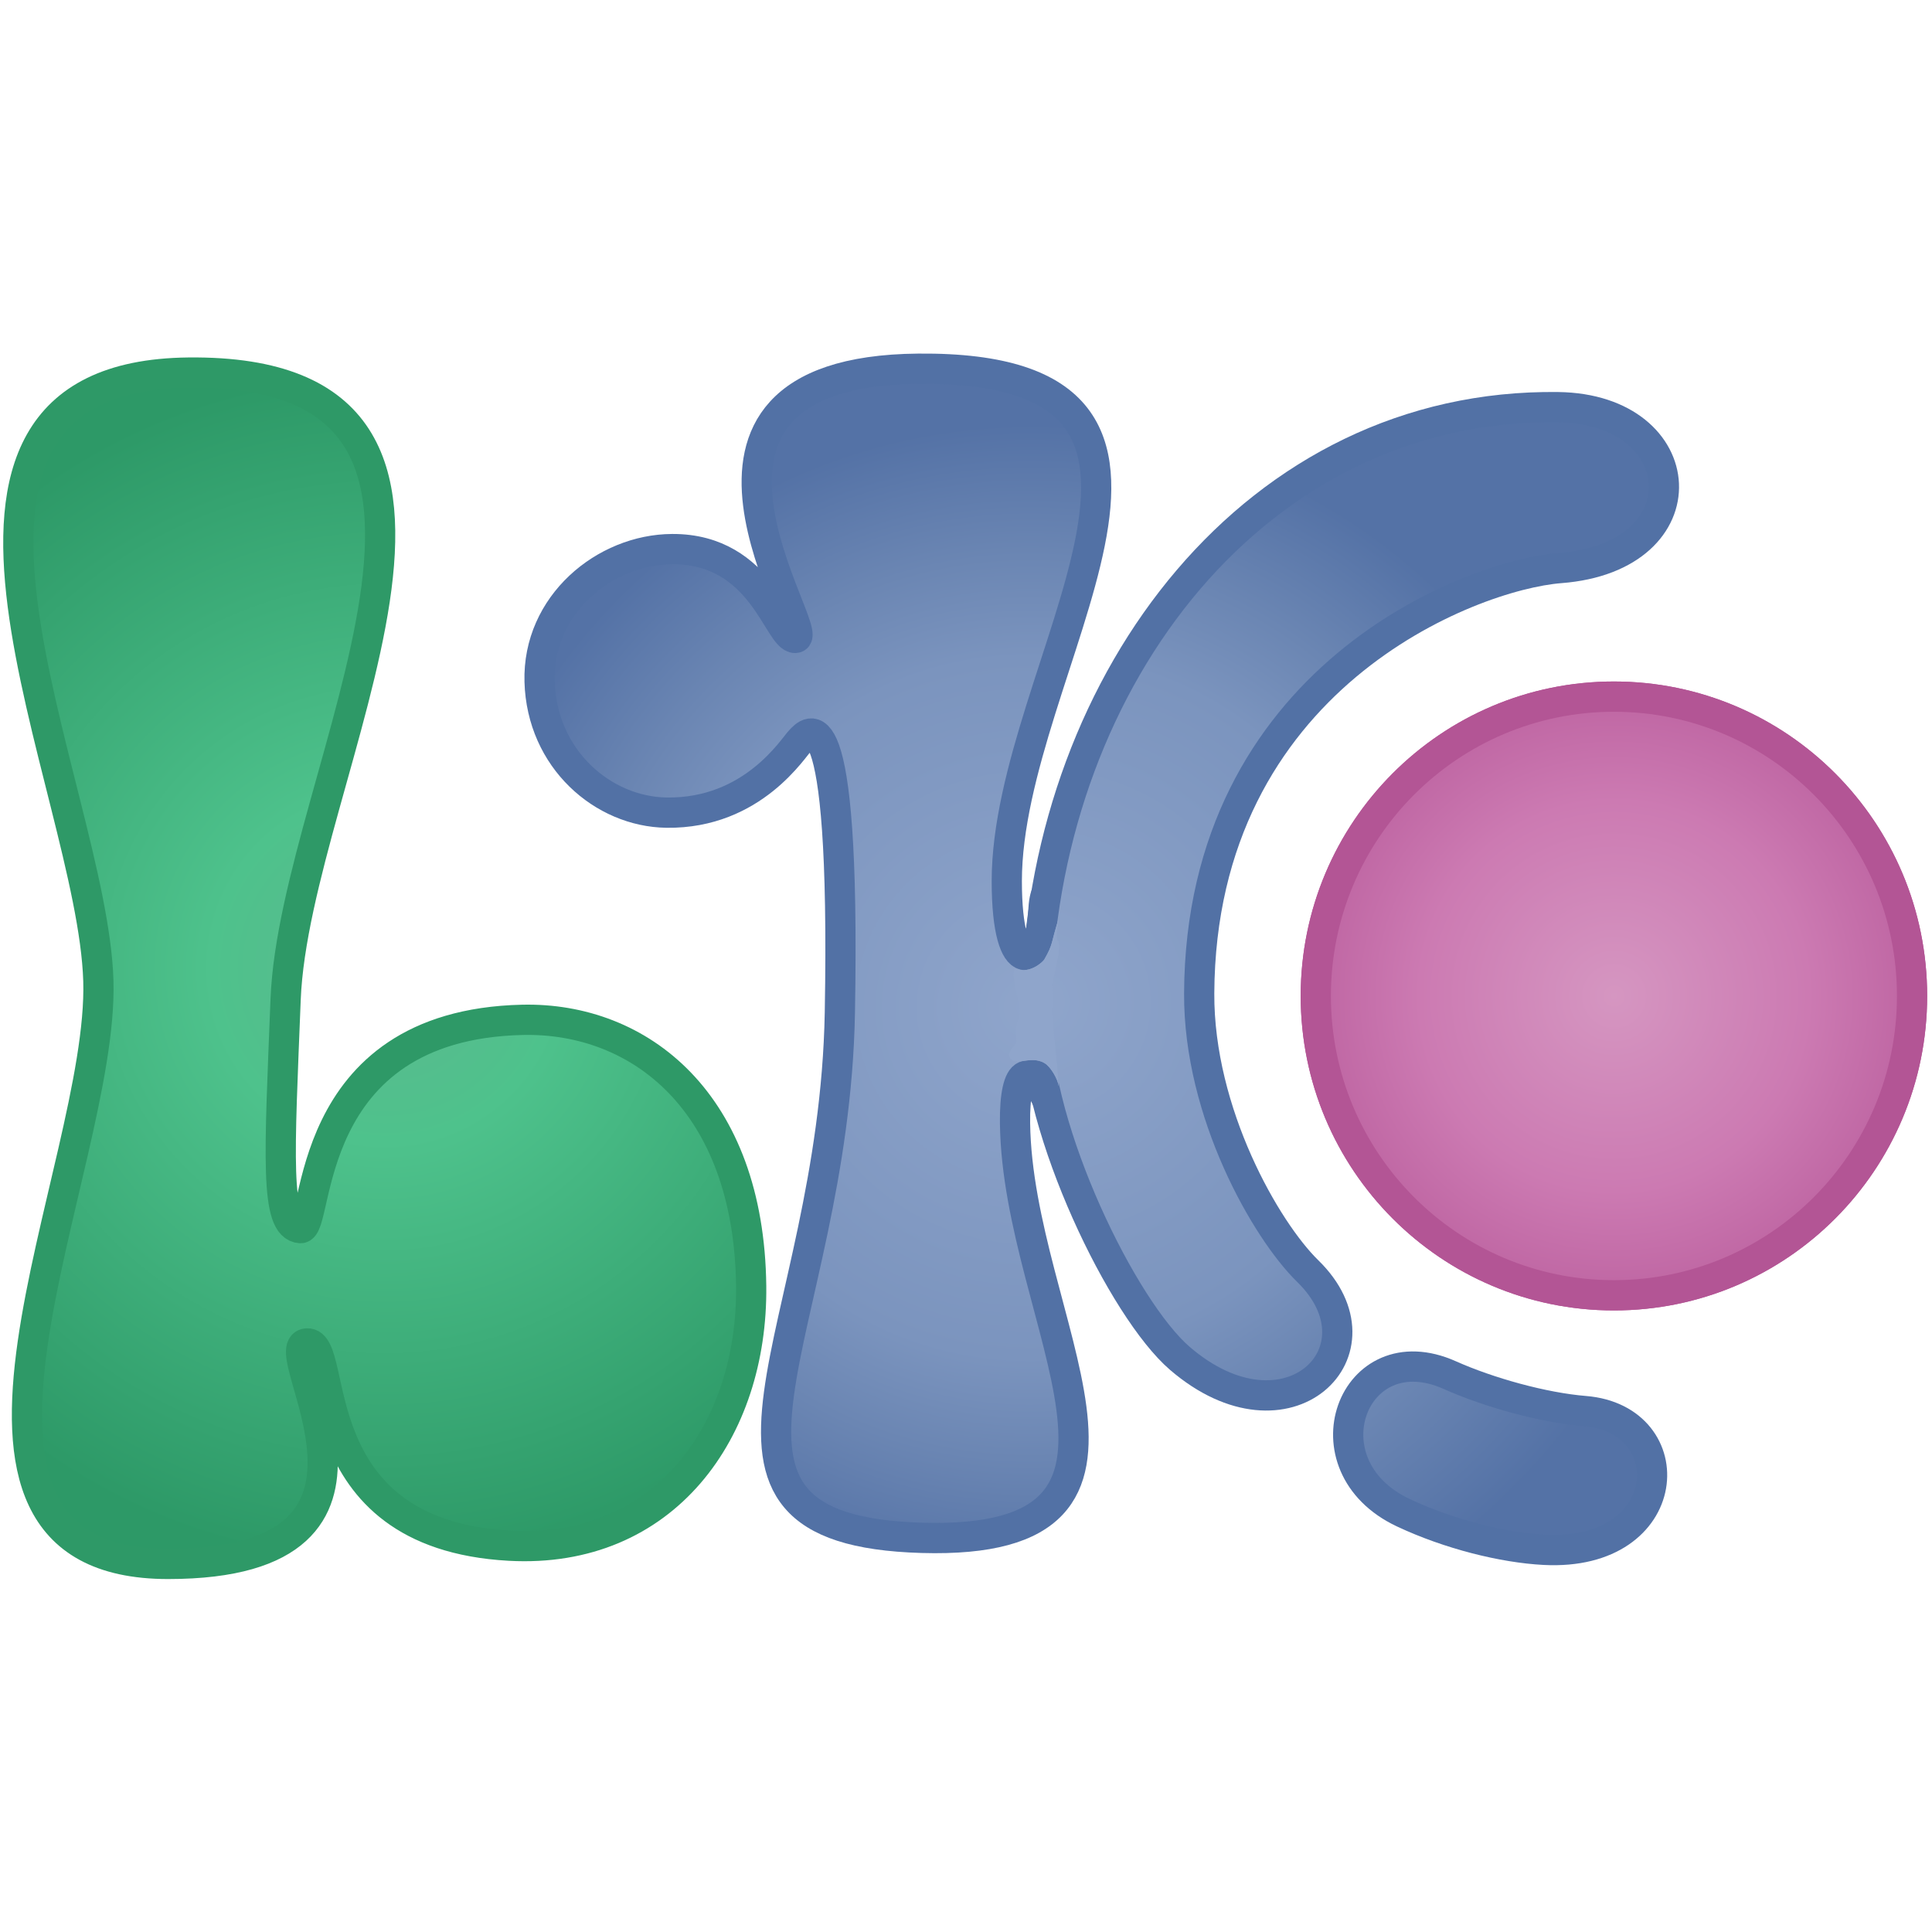 <svg width="100" height="100" xmlns="http://www.w3.org/2000/svg" xmlns:xlink="http://www.w3.org/1999/xlink" xml:space="preserve" overflow="hidden" viewBox="0 0 443 283"><defs><radialGradient cx="304.48" cy="380.197" r="131.036" gradientUnits="userSpaceOnUse" spreadMethod="pad" id="fill0" gradientTransform="scale(1.019 1.019)"><stop offset="0" stop-color="#9FDAEE" /><stop offset="0" stop-color="#8FA5CB" /><stop offset="0.6" stop-color="#7B94BE" /><stop offset="0.773" stop-color="#6B86B3" /><stop offset="1" stop-color="#5472A6" /></radialGradient><radialGradient cx="159.329" cy="371.384" r="133.889" gradientUnits="userSpaceOnUse" spreadMethod="pad" id="fill1" gradientTransform="scale(1.019 1.019)"><stop offset="0" stop-color="#8BCA9A" /><stop offset="0" stop-color="#5CB88E" /><stop offset="0.291" stop-color="#4EC28C" /><stop offset="1" stop-color="#2D9967" /></radialGradient><radialGradient cx="306.537" cy="379.21" r="151.102" gradientUnits="userSpaceOnUse" spreadMethod="pad" id="fill2" gradientTransform="matrix(1.019 0 0 1.019 0.412 2.266)"><stop offset="0" stop-color="#9FDAEE" /><stop offset="0" stop-color="#8FA5CB" /><stop offset="0.6" stop-color="#7B94BE" /><stop offset="0.773" stop-color="#6B86B3" /><stop offset="1" stop-color="#5472A6" /></radialGradient><radialGradient cx="306.537" cy="378.974" r="129.218" gradientUnits="userSpaceOnUse" spreadMethod="pad" id="fill3" gradientTransform="scale(1.019 1.019)"><stop offset="0" stop-color="#9FDAEE" /><stop offset="0" stop-color="#8FA5CB" /><stop offset="0.6" stop-color="#7B94BE" /><stop offset="0.773" stop-color="#6B86B3" /><stop offset="1" stop-color="#5472A6" /></radialGradient><radialGradient cx="493.263" cy="407.591" r="67.091" gradientUnits="userSpaceOnUse" spreadMethod="pad" id="fill4" gradientTransform="matrix(1.019 0 0 1.019 -58.408 -30.547)"><stop offset="0" stop-color="#D596C1" /><stop offset="0.652" stop-color="#CC7AB2" /><stop offset="1" stop-color="#BF66A3" /></radialGradient><radialGradient cx="493.263" cy="407.591" r="67.091" gradientUnits="userSpaceOnUse" spreadMethod="pad" id="fill5" gradientTransform="matrix(1.019 0 0 1.019 -58.408 -30.547)"><stop offset="0" stop-color="#D596C1" /><stop offset="0.652" stop-color="#CC7AB2" /><stop offset="1" stop-color="#BF66A3" /></radialGradient></defs><g><path d="M284.706 241.217C218.718 241.802 262.095 302.669 256.47 302.819 252.563 302.924 248.953 282.393 228.243 282.494 212.776 282.569 197.345 295.222 197.843 312.795 198.346 330.552 212.399 342.604 226.964 342.801 246.834 343.069 256.102 327.75 257.689 326.211 259.145 324.802 268.048 312.816 266.695 388.544 265.371 462.674 224.502 506.992 285.519 508.756 347.876 510.559 307.42 459.444 306.861 413.869 306.703 401.045 310.35 398.816 315.441 411.211 368.012 539.19 315.22 326.4 313.328 365.645 312.731 378.027 304.97 381.547 304.97 358.479 304.97 309.13 362.559 240.527 284.706 241.217Z" stroke="#5271A5" stroke-width="6.929" stroke-linejoin="round" fill="url(#fill0)" transform="matrix(1 0 0 1.002 -74.118 -237.151)" /><path d="M139.611 385.525C141.653 333.77 199.508 241.234 117.339 242.102 44.821 242.867 95.358 336.626 96.67 381.314 97.938 424.514 49.931 514.721 112.671 514.72 173.144 514.719 135.958 464.774 144.498 464.264 152.143 463.807 142.638 507.901 190.961 510.547 226.443 512.489 246.738 484.295 246.359 451.155 245.879 409.126 220.872 389.599 193.893 390.216 142.903 391.384 147.555 438.158 143.003 437.88 137.104 437.518 138.196 421.398 139.611 385.525Z" stroke="#2E9967" stroke-width="6.929" stroke-linejoin="round" fill="url(#fill1)" transform="matrix(1 0 0 1.002 -74.118 -237.151)" /><path d="M395.923 503.02C406.457 507.955 418.797 511.005 428.21 511.495 458.422 513.071 460.252 481.579 437.496 479.743 428.051 478.982 415.499 475.509 406.545 471.516 384.284 461.589 372.817 492.197 395.923 503.02Z" stroke="#5271A5" stroke-width="6.929" stroke-linejoin="round" fill="url(#fill2)" transform="matrix(1 0 0 1.002 -74.118 -237.151)" /><path d="M431.386 250.014C362.245 249.105 314.327 311.753 311.79 383.336 311.71 385.619 311.669 387.91 311.669 390.208 311.669 415.588 331.559 456.461 344.685 467.711 369.309 488.817 392.676 465.926 373.979 447.712 364.403 438.384 348.957 411.551 349.088 384.162 349.432 312.066 411.259 288.417 431.866 286.83 464.942 284.284 462.343 250.421 431.386 250.014Z" stroke="#5271A5" stroke-width="6.929" stroke-linejoin="round" fill="url(#fill3)" transform="matrix(1 0 0 1.002 -74.118 -237.151)" /><path d="M313.558 376.422C315.675 372.795 315.067 372.665 316.853 367.09 316.946 366.802 315.991 371.467 316.614 372.089 317.893 373.367 315.279 380.873 315.383 382.638 315.862 390.767 315.046 385.247 315.353 389.023 315.46 390.342 317.065 406.702 316.887 405.394 316.68 403.874 315.133 401.037 313.651 400.137 310.246 398.071 306.373 401.492 305.475 398.213 305.288 397.529 307.322 395.714 307.228 395.012 307.118 394.186 307.089 393.377 307.066 392.546 307.028 391.173 307.96 389.682 307.924 388.317 307.863 386.059 305.451 377.956 307.155 378.566 310.418 379.734 313.309 376.85 313.558 376.422Z" fill="#8FA5CB" transform="matrix(1 0 0 1.002 -74.118 -237.151)" /><path d="M375.825 384.753C375.825 346.923 406.43 316.254 444.185 316.254 481.939 316.254 512.544 346.923 512.544 384.753 512.544 422.584 481.939 453.252 444.185 453.252 406.43 453.252 375.825 422.584 375.825 384.753Z" stroke="#B35595" stroke-width="6.929" stroke-linejoin="round" fill="url(#fill4)" transform="matrix(1 0 0 1.002 -74.118 -237.151)" /><path d="M313.558 376.422C315.675 372.795 315.067 372.665 316.853 367.09 316.946 366.802 315.991 371.467 316.614 372.089 317.893 373.367 315.279 380.873 315.383 382.638 315.862 390.767 315.046 385.247 315.353 389.023 315.46 390.342 317.065 406.702 316.887 405.394 316.68 403.874 315.133 401.037 313.651 400.137 310.246 398.071 306.373 401.492 305.475 398.213 305.288 397.529 307.322 395.714 307.228 395.012 307.118 394.186 307.089 393.377 307.066 392.546 307.028 391.173 307.96 389.682 307.924 388.317 307.863 386.059 305.451 377.956 307.155 378.566 310.418 379.734 313.309 376.85 313.558 376.422Z" fill="#8FA5CB" transform="matrix(1 0 0 1.002 -74.118 -237.151)" /><path d="M375.825 384.753C375.825 346.923 406.43 316.254 444.185 316.254 481.939 316.254 512.544 346.923 512.544 384.753 512.544 422.584 481.939 453.252 444.185 453.252 406.43 453.252 375.825 422.584 375.825 384.753Z" stroke="#B35595" stroke-width="6.929" stroke-linejoin="round" fill="url(#fill5)" transform="matrix(1 0 0 1.002 -74.118 -237.151)" /></g></svg>